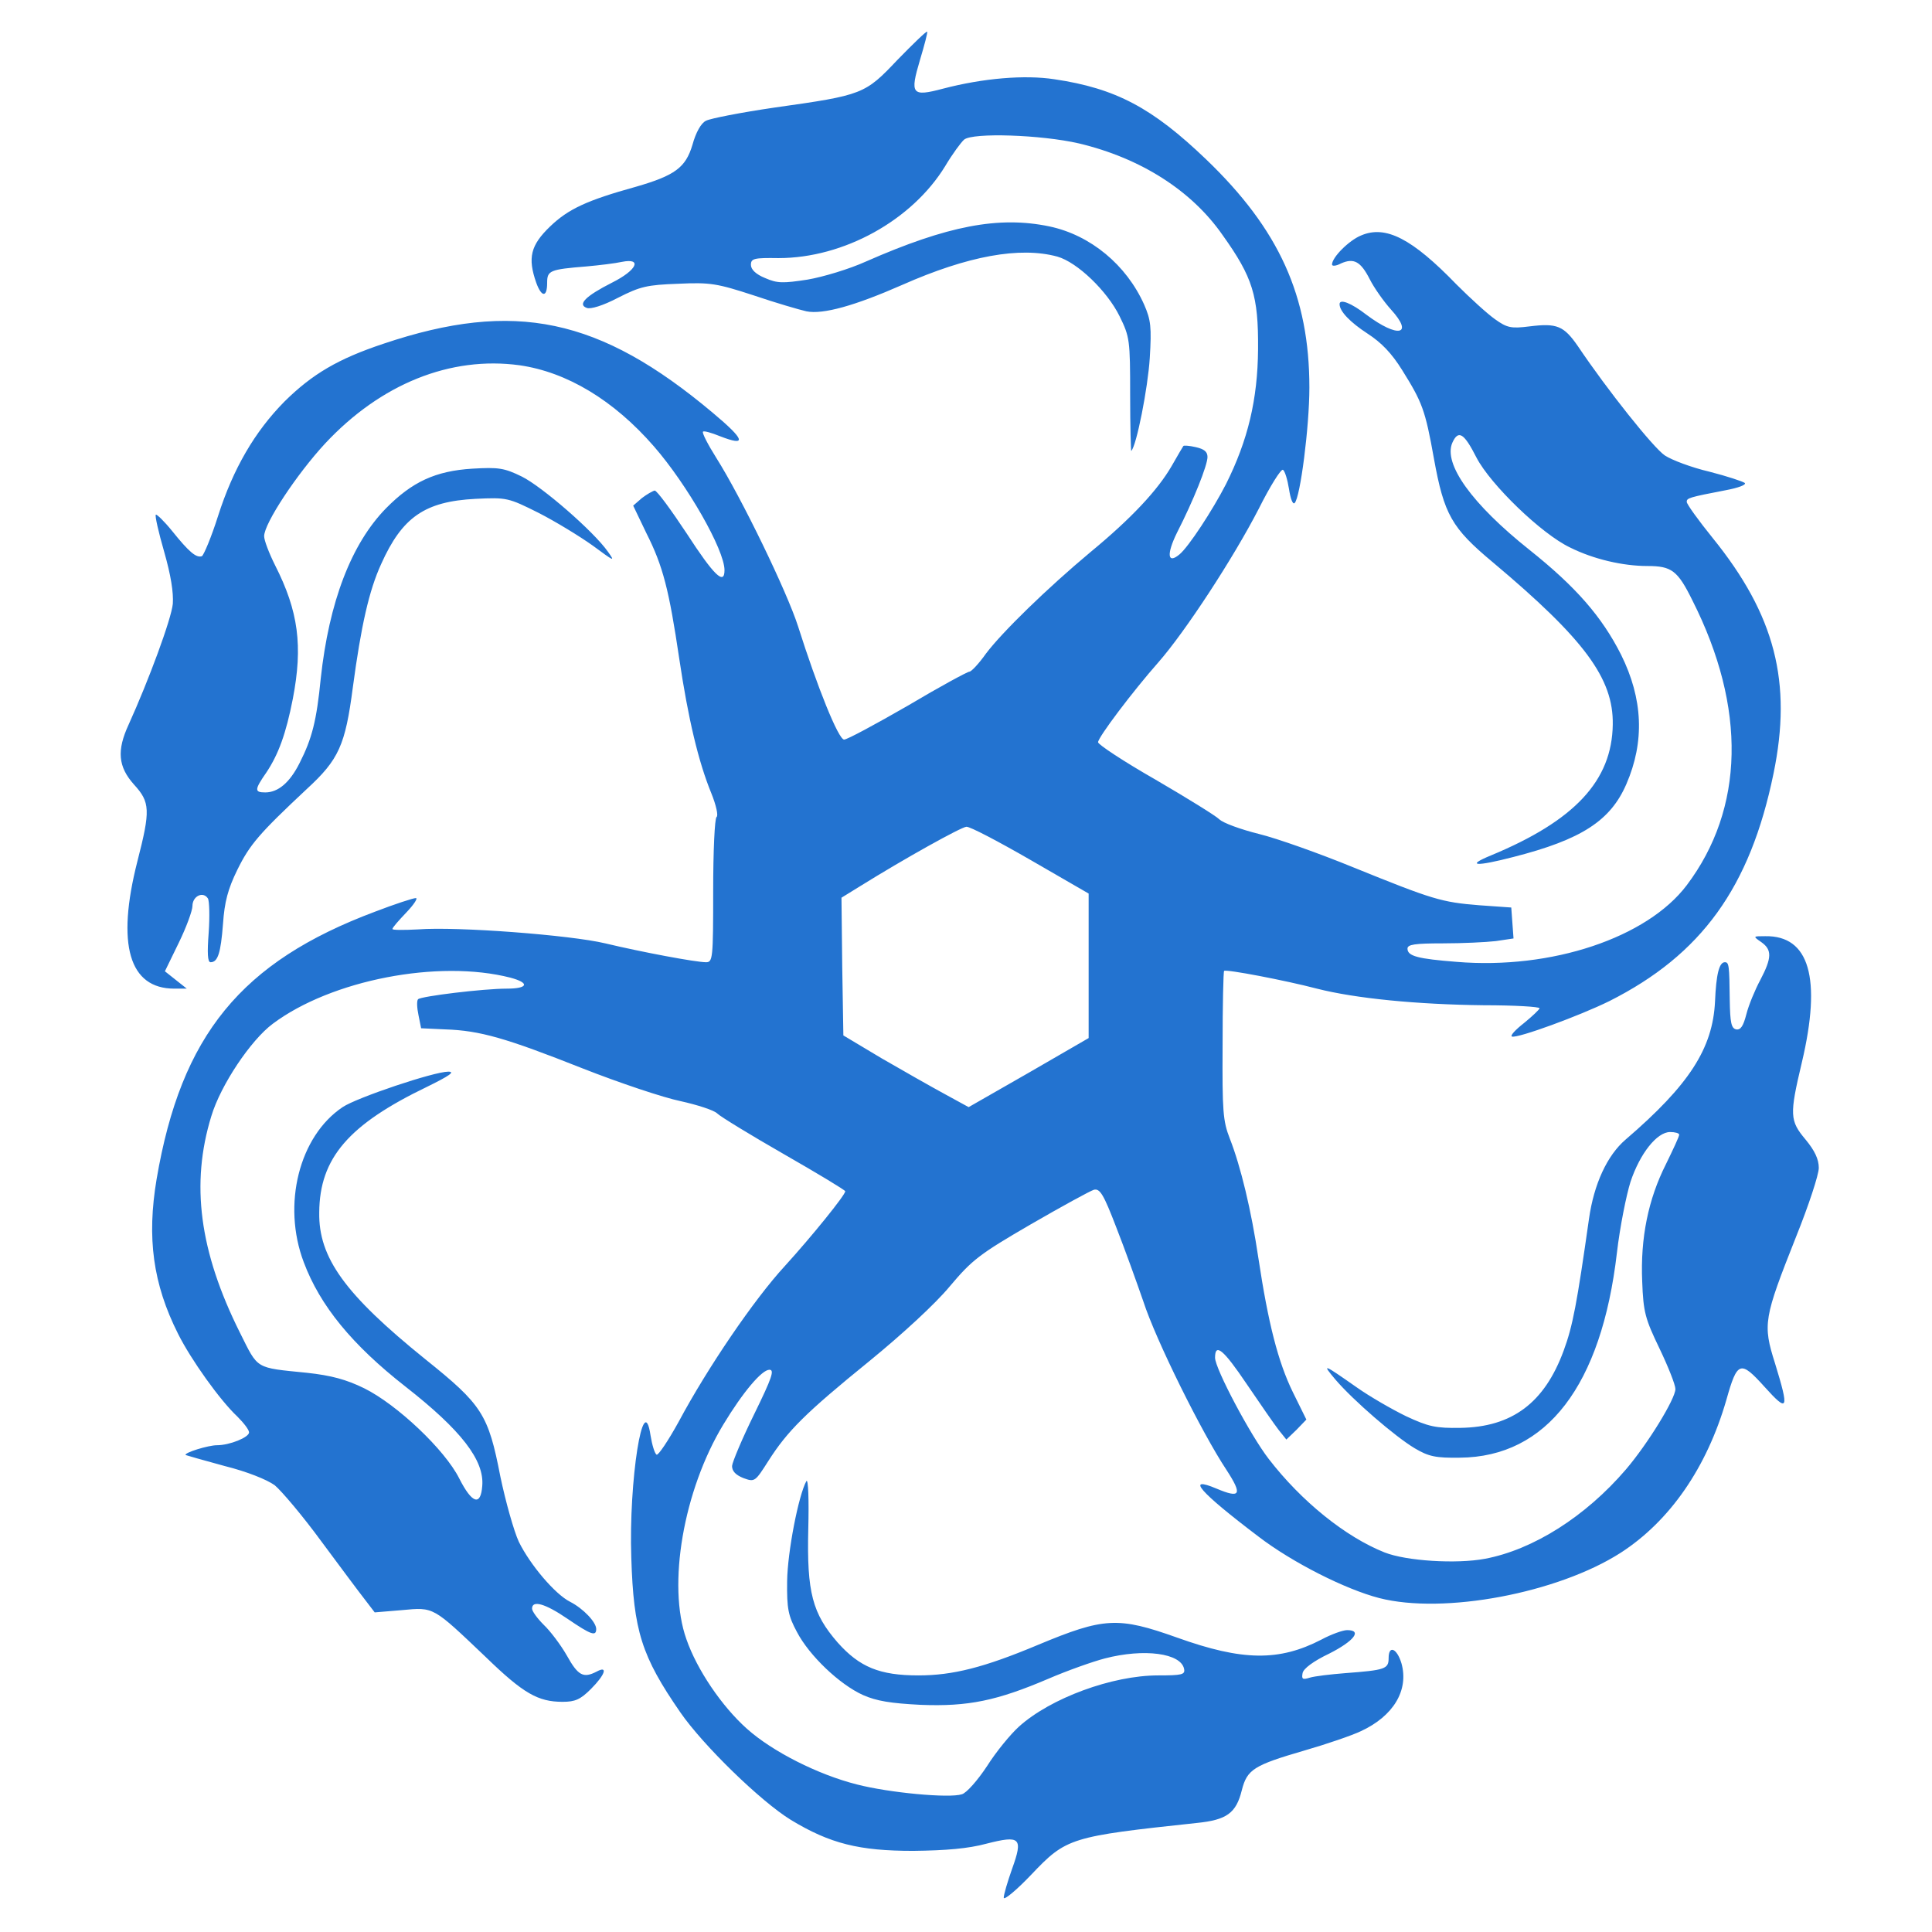 <?xml version="1.0" standalone="no"?>
<!DOCTYPE svg PUBLIC "-//W3C//DTD SVG 20010904//EN"
 "http://www.w3.org/TR/2001/REC-SVG-20010904/DTD/svg10.dtd">
<svg version="1.0" xmlns="http://www.w3.org/2000/svg"
 width="512pt" height="512pt" viewBox="0 0 512 512"
 preserveAspectRatio="xMidYMid meet">

<g transform="translate(0,512) scale(0.1,-0.1)"
fill="#2373D0" stroke="none">
<path d="M2379 4962 c-87 -92 -92 -94 -326 -127 -89 -13 -171 -29 -182 -35
-13 -6 -27 -31 -36 -64 -18 -60 -46 -81 -150 -111 -130 -36 -179 -59 -227
-105 -52 -50 -60 -83 -37 -149 14 -39 29 -40 29 -1 0 33 6 36 105 44 33 3 75
8 93 12 55 11 40 -22 -26 -55 -71 -36 -92 -58 -67 -67 10 -4 43 6 83 27 59 30
77 34 159 37 85 4 103 1 201 -31 59 -20 121 -38 139 -42 44 -9 129 15 254 70
174 77 312 102 411 75 53 -15 132 -91 165 -158 27 -55 28 -63 28 -209 0 -83 2
-150 3 -148 14 14 44 167 49 246 5 82 3 101 -15 142 -47 105 -142 184 -251
207 -134 28 -270 2 -486 -93 -44 -20 -114 -41 -155 -48 -65 -10 -80 -10 -112
4 -25 10 -38 23 -38 35 0 17 8 19 73 18 173 0 354 100 442 244 19 32 42 63 50
70 23 19 204 13 304 -10 164 -39 299 -125 381 -243 80 -112 95 -161 94 -302
-1 -134 -27 -242 -85 -358 -36 -70 -99 -166 -123 -186 -32 -27 -35 0 -7 57 44
86 81 179 81 201 0 14 -9 21 -31 26 -17 4 -32 5 -33 3 -1 -1 -15 -25 -31 -53
-37 -64 -107 -139 -215 -228 -115 -96 -234 -212 -277 -269 -19 -27 -39 -48
-44 -48 -5 0 -79 -40 -163 -90 -85 -49 -161 -90 -169 -90 -15 0 -71 139 -122
300 -29 91 -150 341 -217 447 -22 35 -38 66 -35 69 2 3 23 -3 45 -12 72 -28
67 -10 -19 62 -300 252 -525 300 -873 183 -120 -40 -188 -80 -262 -153 -79
-80 -136 -178 -176 -303 -18 -57 -38 -104 -43 -107 -15 -5 -34 11 -79 67 -21
26 -41 45 -43 43 -3 -2 7 -46 22 -98 18 -63 25 -108 23 -138 -4 -41 -64 -203
-117 -320 -32 -69 -28 -112 14 -159 43 -47 44 -68 9 -204 -56 -220 -22 -337
98 -337 l33 0 -29 23 -29 23 37 76 c20 41 36 85 36 97 0 26 28 40 41 20 4 -7
5 -49 2 -91 -4 -53 -3 -78 5 -78 19 0 27 23 33 102 4 58 13 92 38 143 33 67
58 96 184 214 85 78 102 116 122 269 22 164 43 257 75 327 56 125 116 166 250
173 83 4 87 3 167 -37 45 -23 109 -62 144 -87 57 -42 60 -44 40 -16 -38 54
-174 172 -228 199 -47 23 -62 25 -131 21 -98 -6 -160 -35 -229 -105 -92 -94
-151 -248 -173 -451 -11 -112 -23 -159 -56 -224 -26 -52 -57 -78 -91 -78 -29
0 -29 7 3 53 32 48 52 103 70 195 27 140 15 232 -47 354 -16 32 -29 66 -29 77
0 34 87 165 161 245 148 159 333 233 516 208 125 -18 249 -92 356 -215 88
-101 187 -274 187 -328 0 -41 -28 -14 -100 97 -41 62 -79 114 -85 114 -5 -1
-21 -10 -34 -20 l-23 -20 35 -73 c44 -87 60 -150 87 -332 24 -161 51 -274 85
-357 13 -32 19 -60 14 -63 -5 -4 -9 -90 -9 -196 0 -179 -1 -189 -19 -189 -27
0 -171 27 -267 50 -92 22 -393 45 -496 37 -38 -2 -68 -2 -68 1 0 4 17 23 37
44 20 21 31 38 25 38 -7 0 -56 -16 -108 -36 -355 -133 -514 -327 -579 -709
-26 -155 -10 -277 57 -410 34 -68 111 -176 157 -219 17 -17 31 -35 31 -42 0
-13 -51 -34 -85 -34 -23 0 -88 -20 -83 -26 2 -1 48 -14 103 -29 60 -15 112
-36 133 -51 18 -15 74 -81 123 -148 49 -66 101 -136 116 -155 l26 -34 72 6
c86 8 81 10 223 -125 99 -96 138 -118 203 -118 33 0 47 6 75 34 38 38 46 63
15 46 -35 -18 -49 -11 -79 43 -16 28 -44 65 -61 81 -17 17 -31 36 -31 43 0 23
34 14 94 -27 63 -43 76 -47 76 -27 0 18 -34 54 -69 72 -40 20 -106 98 -136
159 -13 28 -35 106 -49 173 -32 165 -48 190 -199 311 -213 172 -283 269 -281
389 1 144 78 233 286 333 59 29 75 40 56 40 -38 0 -243 -69 -280 -94 -115 -77
-161 -258 -103 -411 43 -115 128 -219 270 -330 147 -115 209 -195 203 -263 -4
-54 -27 -47 -61 20 -38 76 -165 196 -252 239 -47 23 -87 34 -152 41 -138 14
-128 8 -177 106 -108 216 -131 395 -76 574 25 83 105 202 163 245 155 116 439
171 630 122 52 -14 46 -29 -10 -29 -62 0 -226 -20 -235 -28 -4 -4 -3 -23 1
-42 l7 -35 64 -3 c92 -3 161 -23 363 -103 99 -39 216 -78 260 -87 45 -10 89
-24 98 -33 8 -8 88 -57 177 -108 89 -51 162 -95 162 -98 0 -10 -89 -120 -160
-198 -82 -89 -205 -270 -281 -412 -28 -51 -55 -91 -59 -88 -5 3 -12 26 -16 51
-19 127 -58 -121 -51 -324 6 -194 27 -261 130 -410 60 -87 213 -236 293 -285
104 -63 181 -82 324 -82 87 1 146 6 194 19 90 23 98 16 68 -67 -12 -34 -22
-68 -22 -76 0 -8 33 19 73 61 93 98 103 101 439 137 79 8 104 26 119 87 14 55
32 66 166 105 59 17 126 40 149 51 87 40 128 109 108 180 -12 40 -34 49 -34
14 0 -29 -9 -32 -115 -40 -38 -3 -81 -8 -94 -12 -19 -6 -22 -4 -19 12 2 12 29
32 71 52 65 33 88 62 47 62 -11 0 -42 -11 -68 -25 -112 -58 -209 -57 -382 5
-157 56 -194 54 -369 -19 -143 -60 -226 -81 -317 -81 -103 0 -156 22 -214 87
-67 77 -82 133 -78 300 2 78 0 135 -5 128 -21 -38 -50 -188 -51 -265 -1 -74 3
-92 26 -135 33 -63 113 -139 175 -167 36 -16 74 -22 153 -26 126 -5 202 11
338 69 51 22 119 46 150 54 104 27 202 14 210 -28 3 -15 -6 -17 -69 -17 -121
0 -285 -60 -369 -136 -22 -20 -60 -66 -84 -104 -25 -38 -55 -72 -67 -75 -33
-11 -193 4 -278 26 -103 26 -224 87 -292 148 -66 59 -132 156 -160 237 -51
143 -8 394 98 569 52 86 102 145 122 145 14 0 7 -21 -40 -117 -32 -65 -58
-127 -59 -138 0 -14 10 -24 30 -32 30 -11 31 -10 66 45 51 80 98 127 268 265
87 71 175 152 213 198 59 70 78 85 214 164 83 48 158 89 168 92 16 4 26 -13
59 -99 22 -56 54 -145 72 -197 33 -102 155 -348 220 -446 43 -66 38 -77 -26
-50 -83 35 -46 -8 111 -127 90 -69 231 -140 320 -163 171 -44 473 13 640 120
130 84 228 225 280 405 29 103 37 106 101 35 63 -70 66 -62 28 62 -33 104 -30
119 56 336 33 82 60 164 60 182 0 23 -11 46 -35 75 -42 50 -43 65 -10 204 53
224 20 337 -97 335 -33 0 -33 0 -10 -16 28 -20 28 -41 -3 -100 -14 -26 -31
-67 -37 -91 -8 -31 -15 -42 -27 -40 -13 3 -16 18 -17 78 -1 92 -2 100 -13 100
-15 0 -23 -32 -26 -104 -6 -124 -68 -221 -237 -366 -49 -42 -84 -118 -97 -210
-32 -225 -43 -284 -67 -349 -51 -139 -137 -203 -274 -205 -65 -1 -84 3 -144
31 -37 18 -96 52 -130 76 -90 63 -94 65 -57 21 47 -55 158 -151 210 -182 37
-22 56 -26 120 -25 230 2 375 191 416 543 8 69 25 153 36 188 25 75 70 132
105 132 13 0 24 -3 24 -7 0 -5 -16 -39 -35 -78 -47 -93 -68 -196 -63 -311 3
-82 8 -99 46 -178 23 -48 42 -96 42 -107 0 -26 -73 -145 -131 -213 -107 -125
-246 -213 -374 -237 -75 -14 -208 -6 -266 17 -103 41 -220 135 -307 248 -48
62 -142 239 -142 268 0 40 22 22 84 -70 36 -53 74 -108 85 -122 l20 -25 27 26
26 27 -36 73 c-39 80 -65 182 -91 354 -19 128 -47 244 -76 318 -18 46 -20 72
-19 246 0 107 2 196 4 198 5 5 162 -25 246 -47 102 -26 265 -42 442 -44 82 0
148 -4 148 -8 0 -3 -19 -21 -41 -39 -23 -18 -38 -34 -32 -36 15 -5 179 55 258
94 244 123 373 301 435 603 50 242 4 420 -161 624 -38 47 -69 90 -69 96 0 10
5 12 104 31 32 6 54 14 50 19 -5 4 -47 18 -94 30 -47 11 -100 31 -118 43 -30
20 -152 173 -230 289 -38 55 -56 62 -129 53 -48 -6 -59 -4 -91 19 -20 14 -66
56 -102 92 -118 122 -188 158 -253 130 -32 -13 -77 -58 -77 -77 0 -5 11 -4 24
3 34 15 52 5 76 -42 11 -22 37 -59 56 -80 62 -68 19 -77 -65 -14 -40 31 -71
43 -71 28 0 -19 28 -48 74 -78 37 -24 64 -52 92 -97 53 -85 61 -105 84 -234
27 -149 47 -184 156 -275 243 -204 320 -308 318 -430 -2 -149 -101 -255 -323
-347 -68 -28 -40 -30 60 -4 180 46 257 96 299 193 49 113 44 226 -14 343 -51
101 -120 180 -243 278 -152 121 -229 228 -204 284 16 35 31 25 64 -40 37 -71
172 -202 248 -238 62 -31 140 -49 205 -49 64 0 80 -12 119 -91 144 -285 138
-552 -15 -755 -105 -139 -358 -224 -610 -203 -102 8 -130 15 -130 35 0 11 19
14 94 14 51 0 114 3 140 6 l47 7 -3 41 -3 41 -85 6 c-100 8 -123 15 -335 101
-88 36 -200 76 -249 88 -48 12 -95 29 -105 39 -9 9 -85 56 -169 105 -84 48
-152 93 -152 99 0 13 92 135 160 212 71 81 198 275 266 407 30 60 59 106 64
103 5 -3 12 -26 16 -51 4 -26 10 -42 15 -37 15 15 39 203 39 306 0 242 -80
419 -274 605 -142 136 -239 188 -402 212 -78 12 -188 3 -295 -25 -83 -22 -88
-15 -61 76 12 40 21 74 19 75 -2 2 -37 -32 -78 -74z m352 -2121 l154 -89 0
-192 0 -191 -159 -92 -159 -91 -64 35 c-35 19 -109 61 -166 94 l-102 61 -3
182 -2 183 47 29 c122 76 270 158 284 159 9 1 85 -39 170 -88z"/>
</g>
</svg>
